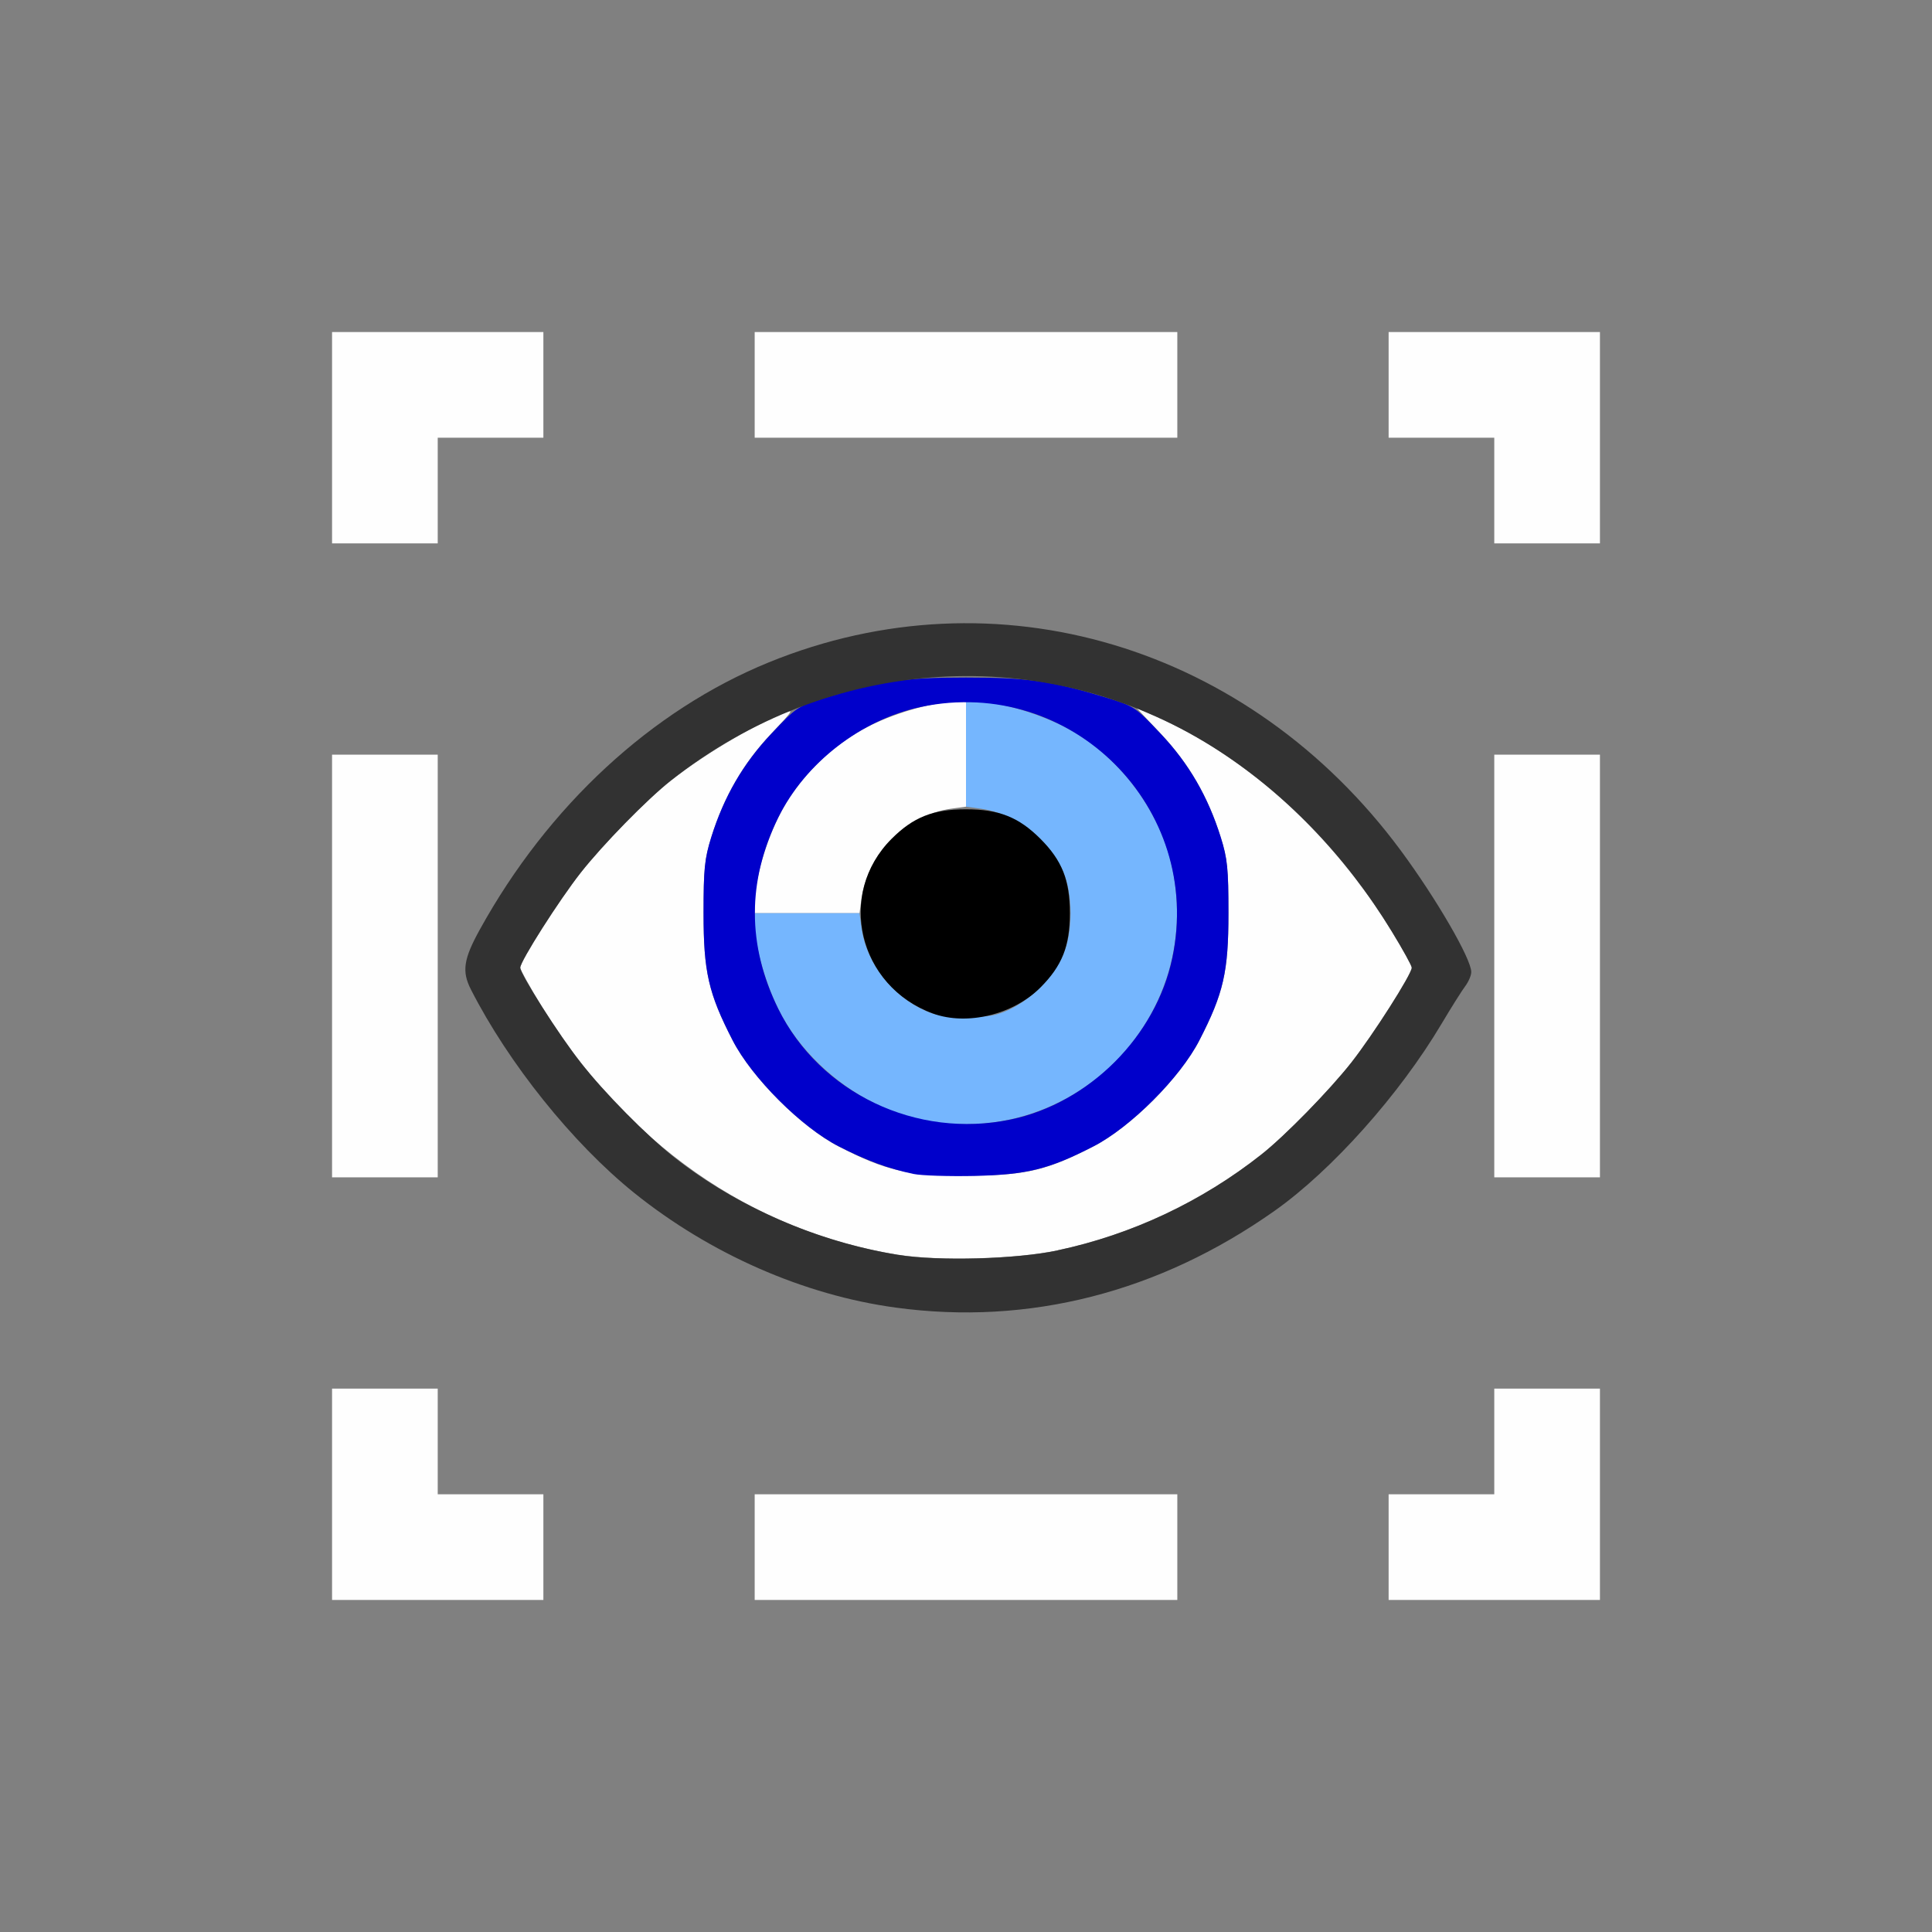 <?xml version="1.0" encoding="UTF-8" standalone="no"?>
<!-- Created with Inkscape (http://www.inkscape.org/) -->

<svg
   version="1.1"
   id="svg2"
   width="1600"
   height="1600"
   viewBox="0 0 1600 1600"
   sodipodi:docname="object_hidden.svg"
   inkscape:version="1.2.2 (732a01da63, 2022-12-09)"
   xmlns:inkscape="http://www.inkscape.org/namespaces/inkscape"
   xmlns:sodipodi="http://sodipodi.sourceforge.net/DTD/sodipodi-0.dtd"
   xmlns="http://www.w3.org/2000/svg"
   xmlns:svg="http://www.w3.org/2000/svg"
   xmlns:rdf="http://www.w3.org/1999/02/22-rdf-syntax-ns#"
   xmlns:cc="http://creativecommons.org/ns#"
   xmlns:dc="http://purl.org/dc/elements/1.1/">
  <rect x="0" y="0" width="1600" height="1600" fill="#808080" stroke="none"/>
  <defs
     id="defs6" />
  <sodipodi:namedview
     pagecolor="#808080"
     bordercolor="#666666"
     borderopacity="1"
     objecttolerance="10"
     gridtolerance="10"
     guidetolerance="10"
     inkscape:pageopacity="0"
     inkscape:pageshadow="2"
     inkscape:window-width="1993"
     inkscape:window-height="1009"
     id="namedview4"
     showgrid="false"
     inkscape:zoom="0.5"
     inkscape:cx="-3"
     inkscape:cy="8"
     inkscape:window-x="-8"
     inkscape:window-y="-8"
     inkscape:window-maximized="1"
     inkscape:current-layer="OBJECT_HIDDEN"
     inkscape:showpageshadow="0"
     inkscape:pagecheckerboard="true"
     inkscape:deskcolor="#d1d1d1" />
  <g
     id="OBJECT_HIDDEN"
     transform="matrix(87.5,0,0,87.5,100,100)"
     style="stroke-width:0.011">
    <path
       style="fill:none;stroke-width:0"
       d="M 0,8 V 0 h 8 8 v 8 8 H 8 0 Z m 4,5.5 V 13 H 3.5 3 V 12.5 12 H 2.5 2 v 1 1 h 1 1 z m 6,0 V 13 H 8 6 v 0.5 0.5 h 2 2 z M 14,13 V 12 H 13.5 13 V 12.5 13 H 12.5 12 v 0.5 0.5 h 1 1 z M 8.634,11.235 c 1.579,-0.21 2.969,-1.176 3.866,-2.688 0.092,-0.155 0.193,-0.315 0.224,-0.356 0.076,-0.1 0.072,-0.164 -0.026,-0.356 C 11.847,6.153 10.328,5.019 8.632,4.796 6.532,4.521 4.522,5.62 3.398,7.656 3.244,7.935 3.227,8.051 3.314,8.222 3.556,8.697 3.975,9.284 4.354,9.679 5.498,10.872 7.07,11.443 8.634,11.235 Z M 3,8 V 6 H 2.5 2 v 2 2 H 2.5 3 Z M 14,8 V 6 H 13.5 13 v 2 2 H 13.5 14 Z M 3,3.5 V 3 H 3.5 4 V 2.5 2 H 3 2 V 3 4 H 2.5 3 Z M 14,3 V 2 H 13 12 V 2.5 3 H 12.5 13 V 3.5 4 H 13.5 14 Z M 10,2.5 V 2 H 8 6 V 2.5 3 h 2 2 z"
       id="path829"
       inkscape:connector-curvature="0" />
    <path
       style="fill:#fefefe;stroke-width:0"
       d="M 2,13 V 12 H 2.5 3 V 12.5 13 H 3.5 4 V 13.5 14 H 3 2 Z m 4,0.5 V 13 h 2 2 V 13.5 14 H 8 6 Z m 6,0 V 13 H 12.5 13 V 12.5 12 h 0.5 0.5 v 1 1 H 13 12 Z M 7.359,10.734 C 5.961,10.507 4.771,9.673 3.967,8.354 3.865,8.186 3.781,8.034 3.781,8.016 3.781,7.955 4.148,7.378 4.354,7.116 4.561,6.853 4.98,6.424 5.203,6.248 5.505,6.01 5.949,5.743 6.261,5.613 6.378,5.564 6.375,5.569 6.148,5.81 5.89,6.085 5.707,6.402 5.589,6.781 5.525,6.985 5.516,7.08 5.516,7.5 c 0,0.555 0.046,0.758 0.275,1.203 C 5.972,9.057 6.443,9.528 6.797,9.709 7.242,9.938 7.445,9.984 8,9.984 c 0.555,0 0.758,-0.046 1.203,-0.275 C 9.557,9.528 10.028,9.057 10.209,8.703 10.438,8.258 10.484,8.055 10.484,7.5 c 0,-0.42 -0.01,-0.515 -0.073,-0.719 C 10.292,6.401 10.11,6.085 9.85,5.808 L 9.615,5.559 9.8,5.64 C 10.663,6.02 11.473,6.759 12.033,7.678 12.135,7.845 12.219,7.997 12.219,8.016 c 0,0.061 -0.367,0.637 -0.573,0.899 -0.207,0.263 -0.626,0.692 -0.849,0.868 -0.565,0.446 -1.228,0.759 -1.929,0.908 -0.39,0.083 -1.128,0.104 -1.509,0.042 z M 2,8 V 6 H 2.5 3 v 2 2 H 2.5 2 Z M 13,8 V 6 h 0.5 0.5 v 2 2 H 13.5 13 Z M 6.001,7.398 C 6.002,7.193 6.096,6.853 6.223,6.595 6.404,6.227 6.727,5.904 7.095,5.723 7.353,5.596 7.693,5.502 7.898,5.501 L 8,5.5 V 5.996 6.492 L 7.861,6.511 C 7.436,6.569 7.069,6.936 7.011,7.361 L 6.992,7.5 H 6.496 6 L 6.001,7.398 Z M 2,3 V 2 H 3 4 V 2.5 3 H 3.5 3 V 3.5 4 H 2.5 2 Z M 13,3.5 V 3 H 12.5 12 V 2.5 2 h 1 1 V 3 4 H 13.5 13 Z M 6,2.5 V 2 h 2 2 V 2.5 3 H 8 6 Z"
       id="path827"
       inkscape:connector-curvature="0" />
    <path
       style="fill:#75b6fe;stroke-width:0"
       d="M 7.562,9.451 C 7.008,9.332 6.475,8.916 6.223,8.405 6.096,8.147 6.002,7.807 6.001,7.602 L 6,7.5 h 0.496 0.496 l 0.019,0.139 c 0.043,0.316 0.269,0.62 0.568,0.767 0.129,0.063 0.203,0.077 0.422,0.077 0.219,0 0.293,-0.014 0.422,-0.077 0.199,-0.098 0.387,-0.285 0.484,-0.484 0.11,-0.224 0.11,-0.619 0,-0.844 C 8.76,6.779 8.455,6.554 8.139,6.511 L 8,6.492 V 5.996 5.5 l 0.102,5.437e-4 c 0.205,0.001 0.546,0.095 0.804,0.223 C 9.423,5.978 9.834,6.511 9.953,7.078 10.251,8.503 8.988,9.758 7.562,9.451 Z"
       id="path825"
       inkscape:connector-curvature="0" />
    <path
       style="fill:#0000cb;stroke-width:0"
       d="M 7.502,9.968 C 7.268,9.919 7.057,9.841 6.797,9.708 6.444,9.528 5.973,9.058 5.791,8.703 5.562,8.258 5.516,8.055 5.516,7.5 c 0,-0.42 0.01,-0.515 0.073,-0.719 C 5.71,6.395 5.891,6.083 6.16,5.799 6.397,5.548 6.409,5.54 6.678,5.458 7.19,5.302 7.414,5.27 8,5.27 c 0.586,0 0.81,0.032 1.322,0.188 0.269,0.082 0.281,0.09 0.518,0.341 0.269,0.284 0.45,0.596 0.571,0.982 0.064,0.203 0.073,0.298 0.073,0.719 0,0.555 -0.046,0.758 -0.275,1.203 C 10.028,9.057 9.557,9.528 9.203,9.709 8.784,9.924 8.578,9.975 8.078,9.987 7.838,9.992 7.578,9.984 7.502,9.968 Z M 8.422,9.453 C 9.165,9.298 9.798,8.665 9.953,7.922 10.25,6.502 8.998,5.25 7.578,5.547 7.011,5.666 6.478,6.077 6.223,6.595 c -0.295,0.599 -0.295,1.211 0,1.81 0.393,0.797 1.309,1.234 2.199,1.048 z"
       id="path823"
       inkscape:connector-curvature="0" />
    <path
       style="fill:#323232;stroke-width:0"
       d="M 7.334,11.233 C 6.465,11.115 5.578,10.725 4.859,10.147 4.277,9.678 3.671,8.923 3.314,8.222 3.227,8.051 3.244,7.935 3.398,7.656 4.044,6.485 5.024,5.579 6.134,5.126 8.284,4.249 10.679,4.963 12.118,6.911 c 0.335,0.454 0.664,1.021 0.664,1.146 0,0.033 -0.026,0.093 -0.057,0.134 -0.031,0.041 -0.132,0.201 -0.224,0.356 -0.398,0.67 -1.038,1.387 -1.58,1.77 -1.094,0.773 -2.329,1.088 -3.587,0.916 z m 1.534,-0.542 C 9.569,10.542 10.232,10.23 10.797,9.783 11.02,9.607 11.439,9.178 11.646,8.915 11.852,8.653 12.219,8.077 12.219,8.016 12.219,7.997 12.135,7.845 12.033,7.678 11.588,6.947 11.008,6.35 10.334,5.926 8.742,4.927 6.714,5.054 5.203,6.248 4.98,6.424 4.561,6.853 4.354,7.116 4.148,7.378 3.781,7.955 3.781,8.016 c 0,0.061 0.367,0.637 0.573,0.899 0.22,0.28 0.63,0.696 0.885,0.896 0.594,0.468 1.354,0.799 2.12,0.923 0.381,0.062 1.118,0.041 1.509,-0.042 z"
       id="path821"
       inkscape:connector-curvature="0" />
    <path
       style="fill:#000000;stroke-width:0"
       d="M 7.688,8.45 C 6.98,8.192 6.773,7.319 7.296,6.796 7.501,6.591 7.687,6.517 8,6.517 c 0.313,0 0.499,0.074 0.704,0.279 C 8.909,7.001 8.983,7.187 8.983,7.5 c 0,0.313 -0.074,0.499 -0.279,0.704 C 8.447,8.461 8.009,8.567 7.688,8.45 Z"
       id="path819"
       inkscape:connector-curvature="0" />
  </g>
</svg>
